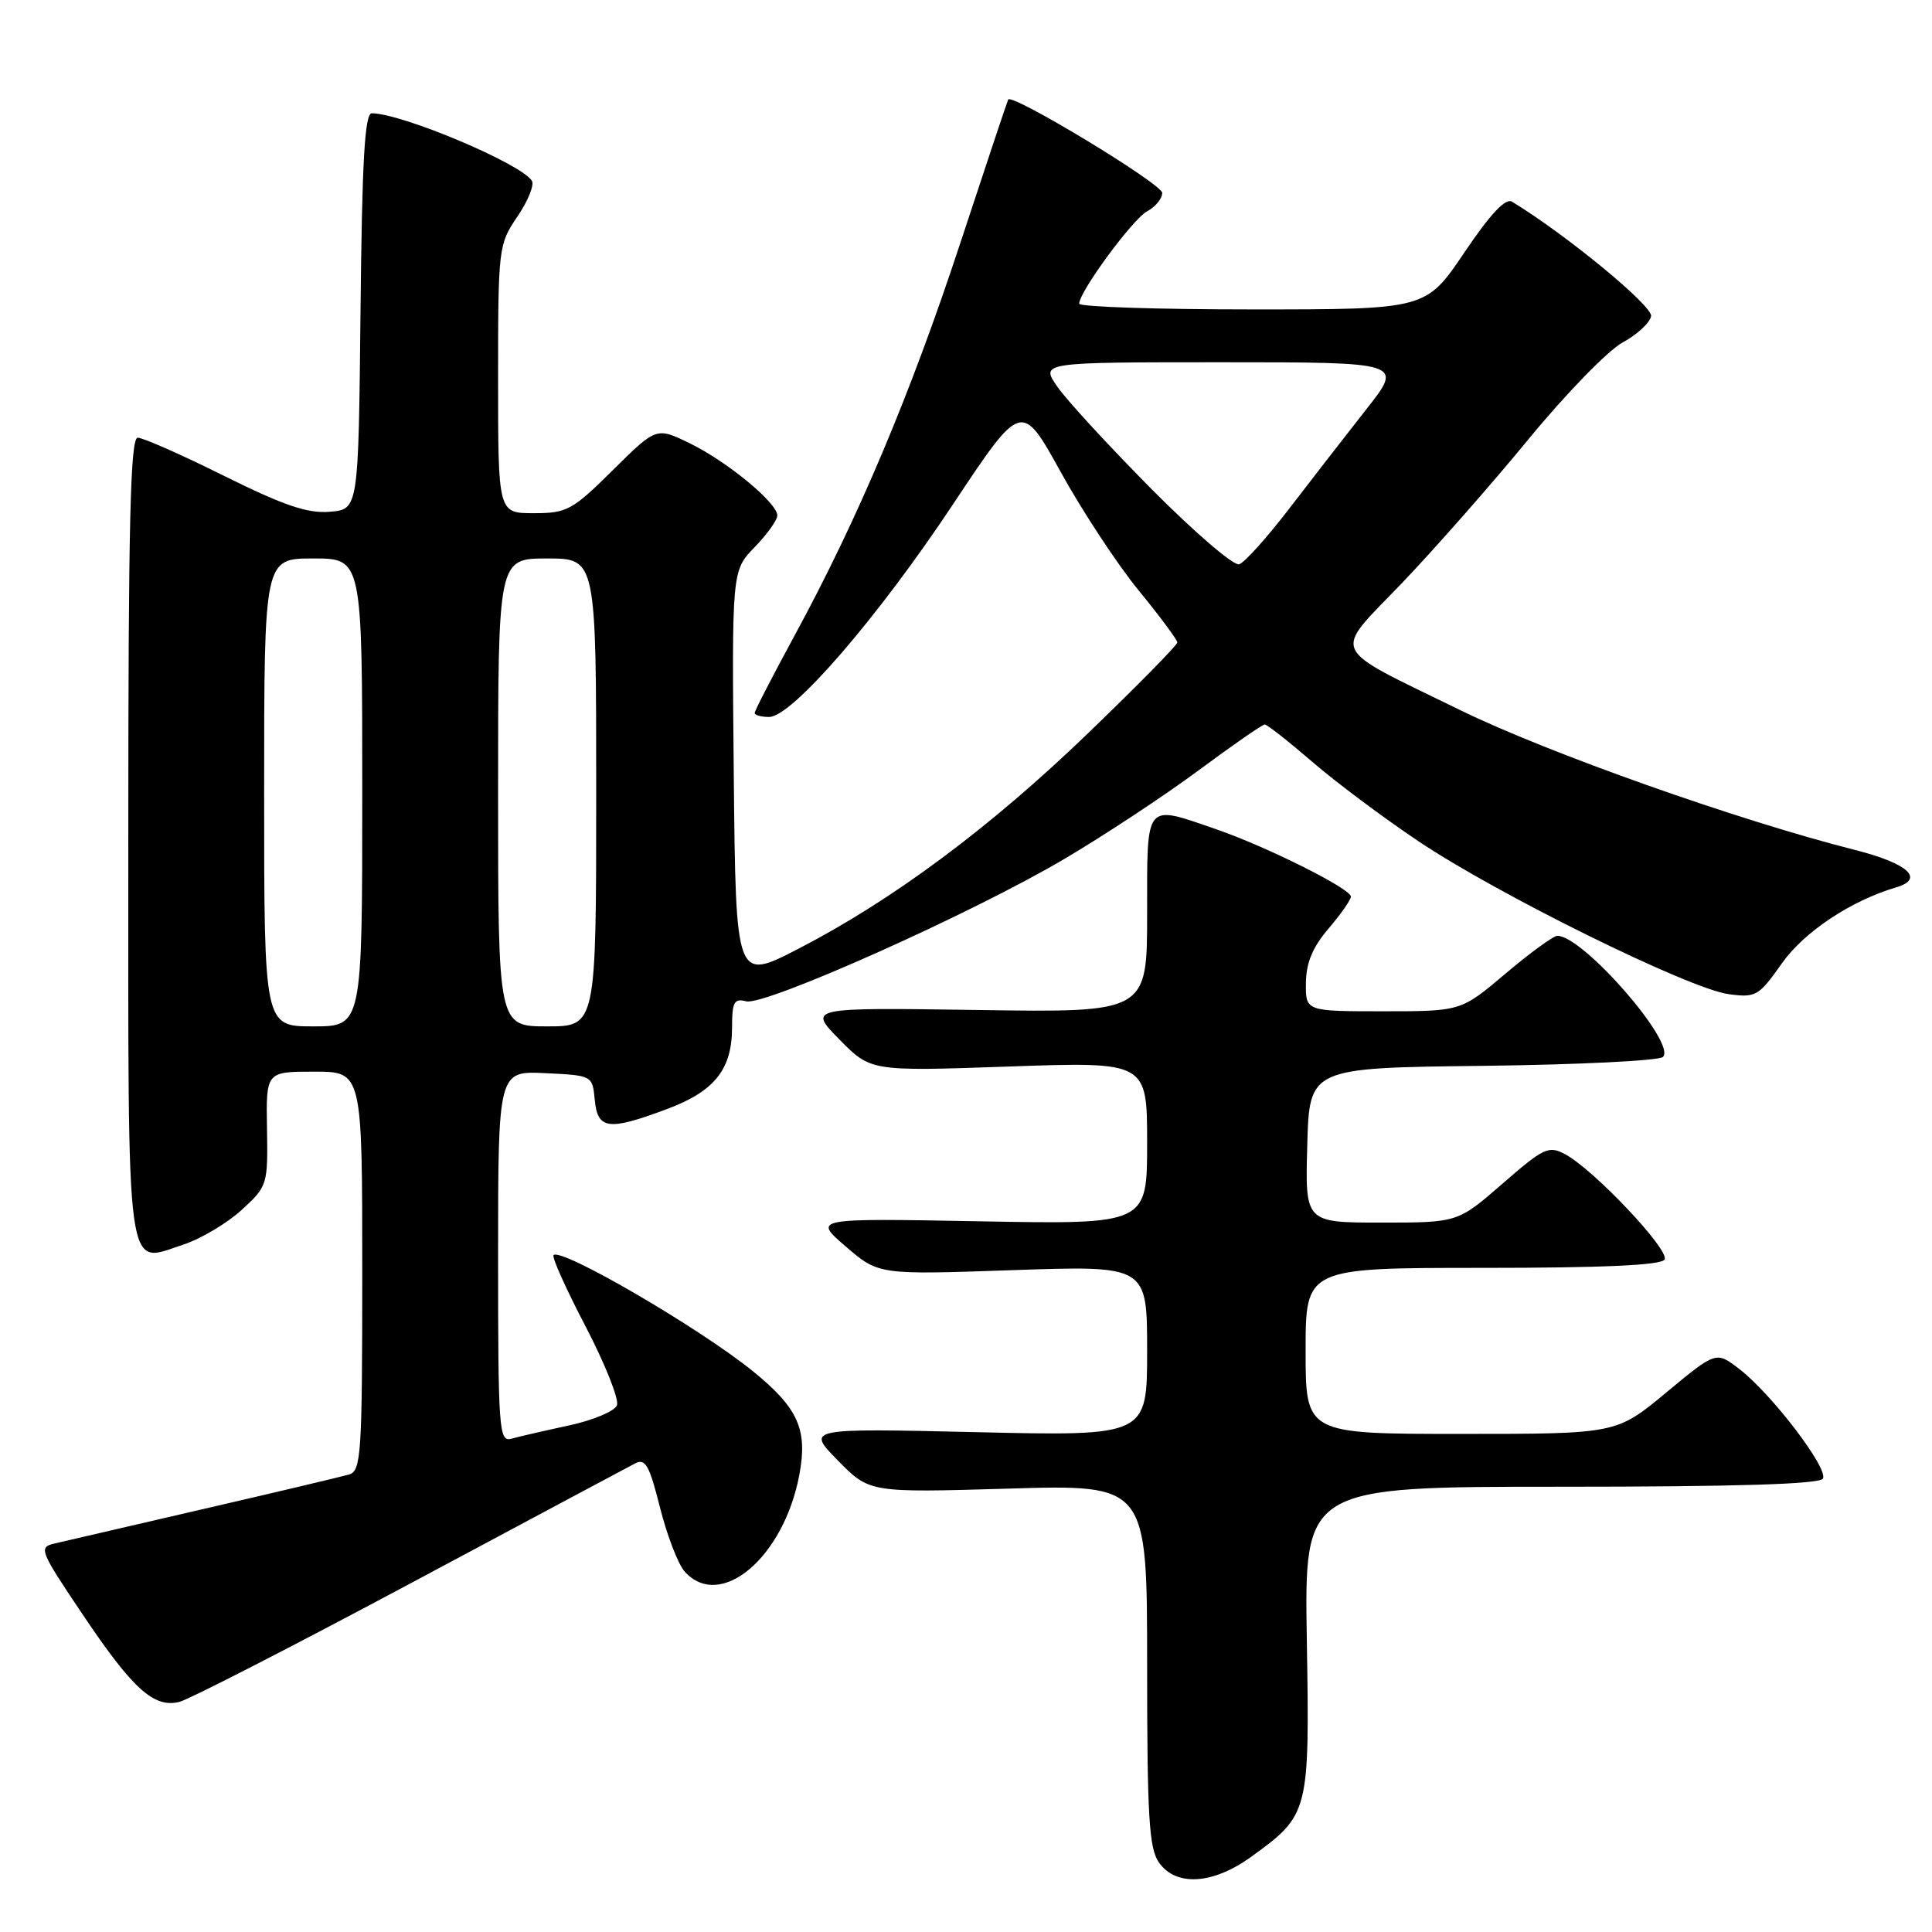 <?xml version="1.0" encoding="UTF-8" standalone="no"?>
<!DOCTYPE svg PUBLIC "-//W3C//DTD SVG 1.1//EN" "http://www.w3.org/Graphics/SVG/1.1/DTD/svg11.dtd" >
<svg xmlns="http://www.w3.org/2000/svg" xmlns:xlink="http://www.w3.org/1999/xlink" version="1.1" viewBox="0 0 256 256">
 <g >
 <path fill="currentColor"
d=" M 165.81 246.02 C 173.47 240.47 173.54 240.20 173.16 217.29 C 172.83 197.00 172.83 197.00 206.85 197.00 C 230.00 197.00 241.09 196.66 241.54 195.93 C 242.34 194.64 234.72 184.65 230.44 181.38 C 227.39 179.04 227.39 179.04 220.78 184.52 C 214.18 190.00 214.18 190.00 193.59 190.00 C 173.00 190.00 173.00 190.00 173.00 179.00 C 173.00 168.00 173.00 168.00 196.44 168.00 C 212.40 168.00 220.10 167.65 220.56 166.90 C 221.31 165.69 211.21 154.99 207.40 152.95 C 205.21 151.77 204.57 152.07 199.09 156.84 C 193.16 162.00 193.16 162.00 183.04 162.00 C 172.93 162.00 172.93 162.00 173.22 151.75 C 173.50 141.50 173.50 141.50 196.47 141.23 C 209.10 141.08 219.85 140.55 220.35 140.05 C 222.17 138.23 209.76 124.00 206.36 124.00 C 205.84 124.00 202.75 126.25 199.50 129.00 C 193.59 134.00 193.59 134.00 183.29 134.00 C 173.00 134.00 173.00 134.00 173.04 130.25 C 173.07 127.58 173.93 125.50 176.04 123.04 C 177.67 121.13 179.00 119.23 179.00 118.80 C 179.00 117.76 167.81 112.17 161.10 109.86 C 151.61 106.60 152.00 106.11 152.00 121.08 C 152.00 134.17 152.00 134.17 129.54 133.83 C 107.07 133.50 107.07 133.50 111.22 137.73 C 115.38 141.96 115.38 141.96 133.69 141.32 C 152.00 140.68 152.00 140.68 152.00 151.46 C 152.00 162.24 152.00 162.24 129.86 161.83 C 107.71 161.42 107.71 161.42 112.07 165.17 C 116.42 168.92 116.42 168.92 134.21 168.30 C 152.00 167.69 152.00 167.69 152.00 178.99 C 152.00 190.29 152.00 190.29 129.42 189.77 C 106.83 189.25 106.83 189.25 111.02 193.52 C 115.21 197.79 115.21 197.79 133.61 197.25 C 152.00 196.70 152.00 196.70 152.00 220.63 C 152.00 240.67 152.25 244.92 153.56 246.78 C 155.82 250.01 160.72 249.71 165.81 246.02 Z  M 54.27 209.87 C 69.79 201.57 83.24 194.39 84.14 193.92 C 85.51 193.19 86.04 194.12 87.46 199.78 C 88.39 203.47 89.86 207.29 90.73 208.25 C 95.46 213.49 103.87 206.37 105.92 195.40 C 107.04 189.42 105.76 186.56 99.77 181.70 C 92.72 175.98 74.37 165.29 73.35 166.31 C 73.10 166.56 75.01 170.82 77.60 175.77 C 80.18 180.73 82.05 185.42 81.75 186.21 C 81.45 186.99 78.57 188.20 75.35 188.89 C 72.13 189.58 68.71 190.37 67.75 190.64 C 66.12 191.10 66.00 189.48 66.00 166.52 C 66.00 141.90 66.00 141.90 72.25 142.20 C 78.50 142.50 78.50 142.50 78.81 145.75 C 79.19 149.68 80.62 149.86 88.37 146.96 C 94.69 144.60 97.00 141.70 97.00 136.13 C 97.00 132.77 97.28 132.26 98.87 132.68 C 101.34 133.32 128.85 121.02 141.04 113.81 C 146.29 110.71 154.28 105.44 158.80 102.09 C 163.32 98.74 167.27 96.00 167.58 96.00 C 167.90 96.00 170.71 98.21 173.83 100.90 C 176.95 103.60 183.32 108.37 188.00 111.50 C 198.46 118.52 223.86 131.04 229.05 131.73 C 232.66 132.22 233.04 132.00 236.10 127.66 C 239.06 123.47 245.25 119.35 251.25 117.58 C 255.09 116.45 252.82 114.40 245.75 112.61 C 230.40 108.73 204.99 99.73 193.50 94.10 C 175.84 85.46 176.51 86.91 185.70 77.33 C 189.99 72.85 197.55 64.27 202.50 58.24 C 207.45 52.21 213.07 46.43 214.99 45.39 C 216.91 44.35 218.61 42.78 218.78 41.90 C 219.04 40.57 207.53 31.09 200.36 26.73 C 199.49 26.20 197.50 28.32 194.02 33.48 C 188.94 41.00 188.94 41.00 165.97 41.00 C 153.34 41.00 143.00 40.66 143.00 40.24 C 143.00 38.66 150.09 29.02 152.00 28.00 C 153.10 27.41 154.00 26.31 154.00 25.56 C 154.00 24.38 134.12 12.34 133.59 13.19 C 133.49 13.36 130.65 21.87 127.28 32.10 C 120.65 52.25 113.68 68.76 105.32 84.15 C 102.39 89.54 100.00 94.18 100.00 94.47 C 100.00 94.76 100.86 95.00 101.92 95.00 C 104.94 95.00 116.29 81.87 126.28 66.82 C 135.36 53.15 135.36 53.15 140.57 62.58 C 143.44 67.77 148.08 74.82 150.89 78.25 C 153.70 81.68 156.00 84.78 156.00 85.13 C 156.00 85.48 150.69 90.88 144.20 97.13 C 131.17 109.69 118.27 119.28 105.73 125.75 C 97.50 129.99 97.50 129.99 97.23 102.81 C 96.97 75.63 96.97 75.63 99.98 72.52 C 101.64 70.81 103.00 68.91 103.00 68.31 C 103.00 66.63 96.32 61.13 91.38 58.73 C 86.97 56.59 86.97 56.59 81.21 62.29 C 75.83 67.62 75.12 68.00 70.72 68.00 C 66.00 68.00 66.00 68.00 66.00 50.23 C 66.00 32.84 66.05 32.39 68.55 28.71 C 69.95 26.65 70.82 24.51 70.48 23.96 C 69.07 21.69 53.33 15.05 49.27 15.01 C 48.33 15.00 47.97 21.24 47.77 41.25 C 47.50 67.50 47.50 67.50 43.70 67.81 C 40.76 68.06 37.62 66.99 29.70 63.06 C 24.09 60.27 18.94 57.99 18.25 58.00 C 17.27 58.00 17.00 69.24 17.00 110.88 C 17.00 170.60 16.57 167.44 24.28 164.92 C 26.60 164.16 30.07 162.10 32.00 160.34 C 35.44 157.19 35.50 157.01 35.38 149.57 C 35.25 142.00 35.25 142.00 41.63 142.00 C 48.00 142.00 48.00 142.00 48.00 168.43 C 48.00 192.74 47.86 194.91 46.25 195.38 C 45.29 195.66 36.62 197.72 27.00 199.94 C 17.38 202.17 8.48 204.23 7.24 204.52 C 5.08 205.02 5.24 205.43 10.97 213.95 C 17.62 223.85 20.39 226.34 23.77 225.51 C 25.01 225.20 38.74 218.17 54.27 209.87 Z  M 35.00 105.00 C 35.00 74.00 35.00 74.00 41.50 74.00 C 48.00 74.00 48.00 74.00 48.00 105.00 C 48.00 136.00 48.00 136.00 41.50 136.00 C 35.00 136.00 35.00 136.00 35.00 105.00 Z  M 66.00 105.00 C 66.00 74.00 66.00 74.00 72.50 74.00 C 79.00 74.00 79.00 74.00 79.00 105.00 C 79.00 136.00 79.00 136.00 72.50 136.00 C 66.00 136.00 66.00 136.00 66.00 105.00 Z  M 152.63 64.85 C 146.99 59.16 141.35 53.04 140.11 51.25 C 137.86 48.00 137.86 48.00 161.91 48.00 C 185.96 48.00 185.96 48.00 181.03 54.25 C 178.33 57.69 173.72 63.62 170.81 67.42 C 167.89 71.23 164.91 74.54 164.20 74.77 C 163.48 75.01 158.28 70.54 152.63 64.85 Z "/>
</g>
</svg>